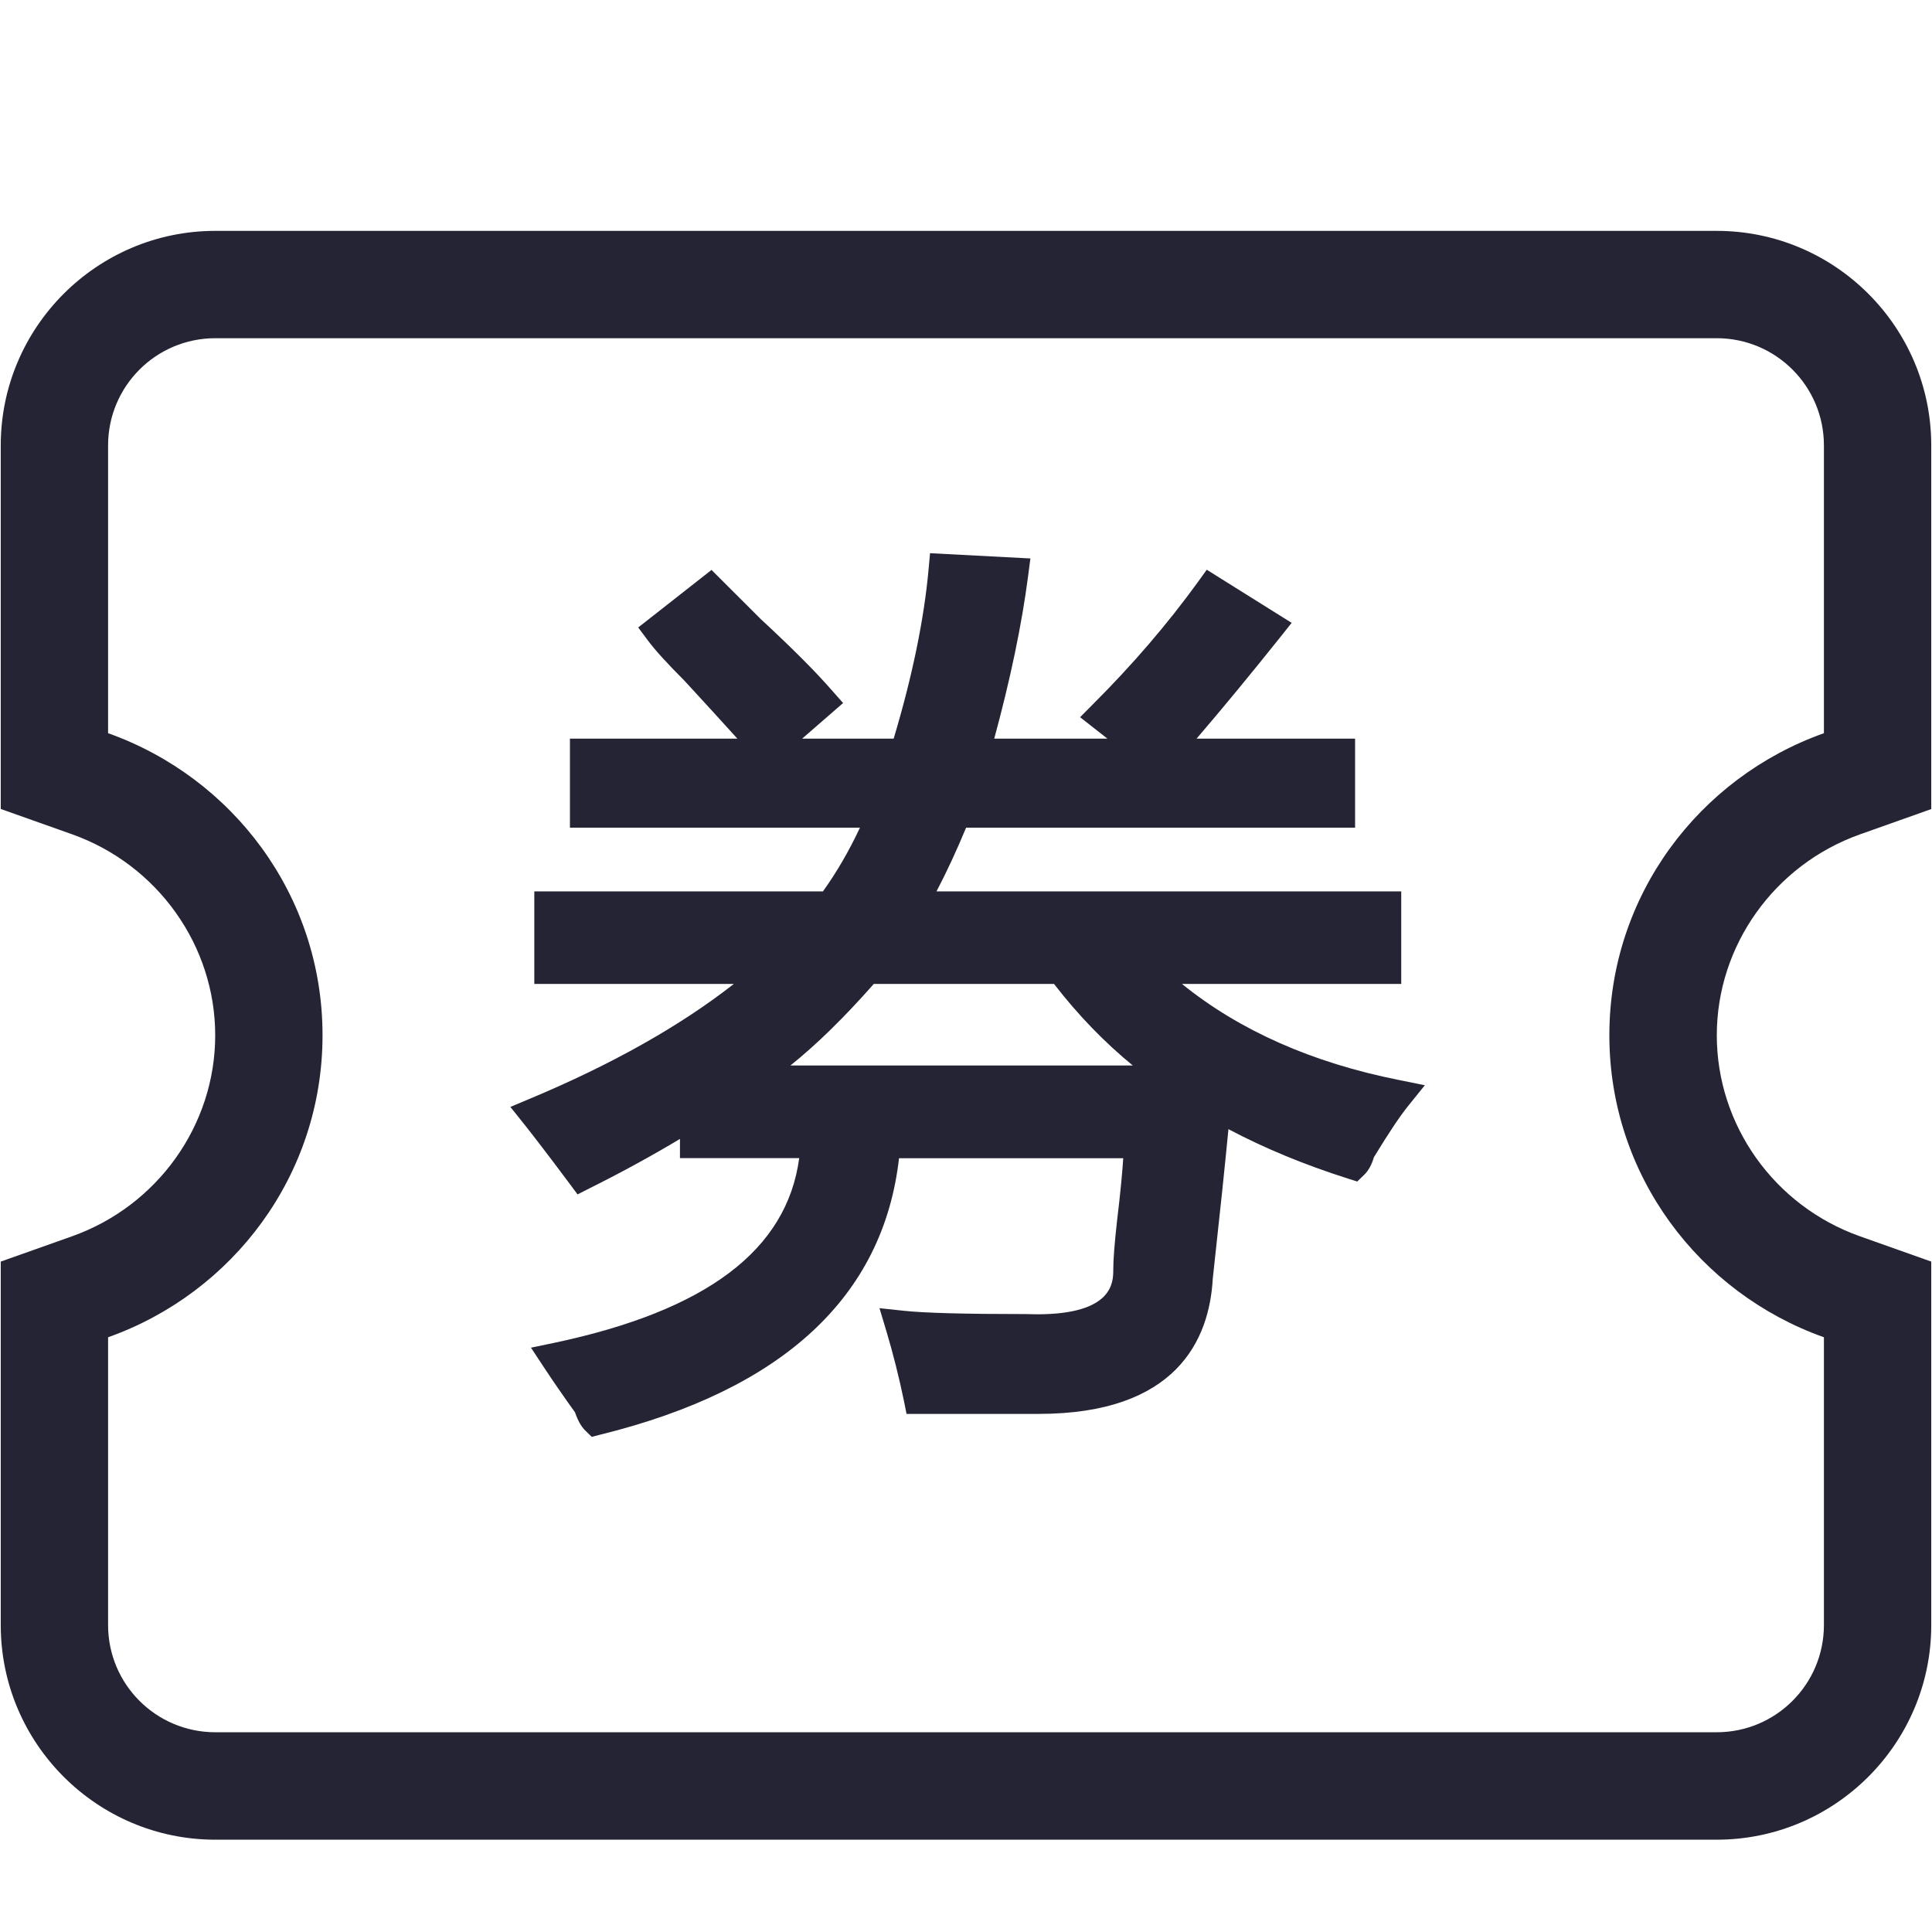 <?xml version="1.0" encoding="utf-8"?>
<!-- Generator: Adobe Illustrator 17.0.0, SVG Export Plug-In . SVG Version: 6.00 Build 0)  -->
<!DOCTYPE svg PUBLIC "-//W3C//DTD SVG 1.1//EN" "http://www.w3.org/Graphics/SVG/1.1/DTD/svg11.dtd">
<svg version="1.1" id="图层_1" xmlns="http://www.w3.org/2000/svg" xmlns:xlink="http://www.w3.org/1999/xlink" x="0px" y="0px"
	 width="18px" height="18px" viewBox="0 0 18 18" enable-background="new 0 0 18 18" xml:space="preserve">
<g>
	<g>
		<path fill="#252434" d="M15.994,3.151c0.552,0,0.999,0.447,0.999,0.999v2.681c-1.162,0.413-1.999,1.511-1.999,2.814
			s0.837,2.401,1.999,2.814v2.681c0,0.552-0.447,0.999-0.999,0.999H2.006c-0.552,0-0.999-0.447-0.999-0.999v-2.681
			c1.162-0.413,1.998-1.511,1.998-2.814S2.168,7.244,1.007,6.831V4.15c0-0.552,0.447-0.999,0.999-0.999H15.994 M15.994,2.151H2.006
			c-1.102,0-1.999,0.897-1.999,1.999v2.681v0.706l0.665,0.236C1.469,8.057,2.005,8.81,2.005,9.646c0,0.836-0.536,1.588-1.333,1.872
			l-0.665,0.236v0.706v2.681c0,1.102,0.897,1.999,1.999,1.999h13.988c1.102,0,1.999-0.897,1.999-1.999V12.46v-0.706l-0.665-0.236
			c-0.798-0.283-1.333-1.036-1.333-1.872c0-0.836,0.536-1.588,1.333-1.872l0.665-0.236V6.832V4.15
			C17.993,3.048,17.097,2.151,15.994,2.151L15.994,2.151z"/>
	</g>
</g>
<path fill="#252434" d="M13.033,10.062c-0.808-0.161-1.485-0.461-2.021-0.895h2.043V8.305h-4.33C8.822,8.12,8.914,7.921,9.001,7.711
	h3.624V6.882h-1.477c0.251-0.293,0.513-0.611,0.781-0.947l0.105-0.132l-0.791-0.495l-0.082,0.114
	c-0.283,0.391-0.612,0.774-0.979,1.14l-0.119,0.12l0.255,0.2H9.263C9.413,6.33,9.52,5.82,9.579,5.364L9.6,5.203L8.665,5.154
	L8.652,5.298c-0.042,0.468-0.151,1-0.326,1.584H7.473L7.855,6.55l-0.1-0.113C7.599,6.257,7.372,6.031,7.087,5.767L6.629,5.31
	L5.946,5.846l0.088,0.118C6.105,6.06,6.219,6.184,6.375,6.34C6.576,6.558,6.733,6.73,6.87,6.882h-1.56v0.829h2.702
	c-0.1,0.214-0.215,0.413-0.345,0.594H4.978v0.862h1.859c-0.499,0.391-1.136,0.75-1.899,1.069l-0.183,0.077l0.124,0.155
	c0.087,0.109,0.23,0.295,0.427,0.559l0.075,0.101l0.112-0.057c0.305-0.152,0.587-0.307,0.842-0.46v0.179h1.111
	c-0.115,0.857-0.864,1.421-2.283,1.721l-0.216,0.045l0.122,0.185c0.085,0.129,0.181,0.268,0.288,0.417
	c0.027,0.078,0.058,0.133,0.096,0.17l0.06,0.059l0.081-0.021c1.7-0.419,2.635-1.285,2.782-2.575h2.089
	c-0.008,0.12-0.024,0.306-0.059,0.594c-0.022,0.2-0.034,0.35-0.034,0.446c0,0.113,0,0.414-0.71,0.414l-0.1-0.002
	c-0.566,0-0.951-0.01-1.143-0.031l-0.225-0.024l0.065,0.217c0.062,0.207,0.117,0.426,0.163,0.648l0.024,0.12h1.229
	c1.283,0,1.592-0.688,1.624-1.259c0.069-0.628,0.117-1.088,0.146-1.394c0.334,0.177,0.708,0.332,1.115,0.461l0.085,0.027
	l0.064-0.062c0.041-0.039,0.072-0.097,0.091-0.164c0.136-0.223,0.24-0.38,0.32-0.479l0.155-0.192L13.033,10.062z M7.364,9.927
	c0.244-0.195,0.503-0.449,0.777-0.76h1.679c0.225,0.291,0.471,0.545,0.734,0.76H7.364z"/>
</svg>
